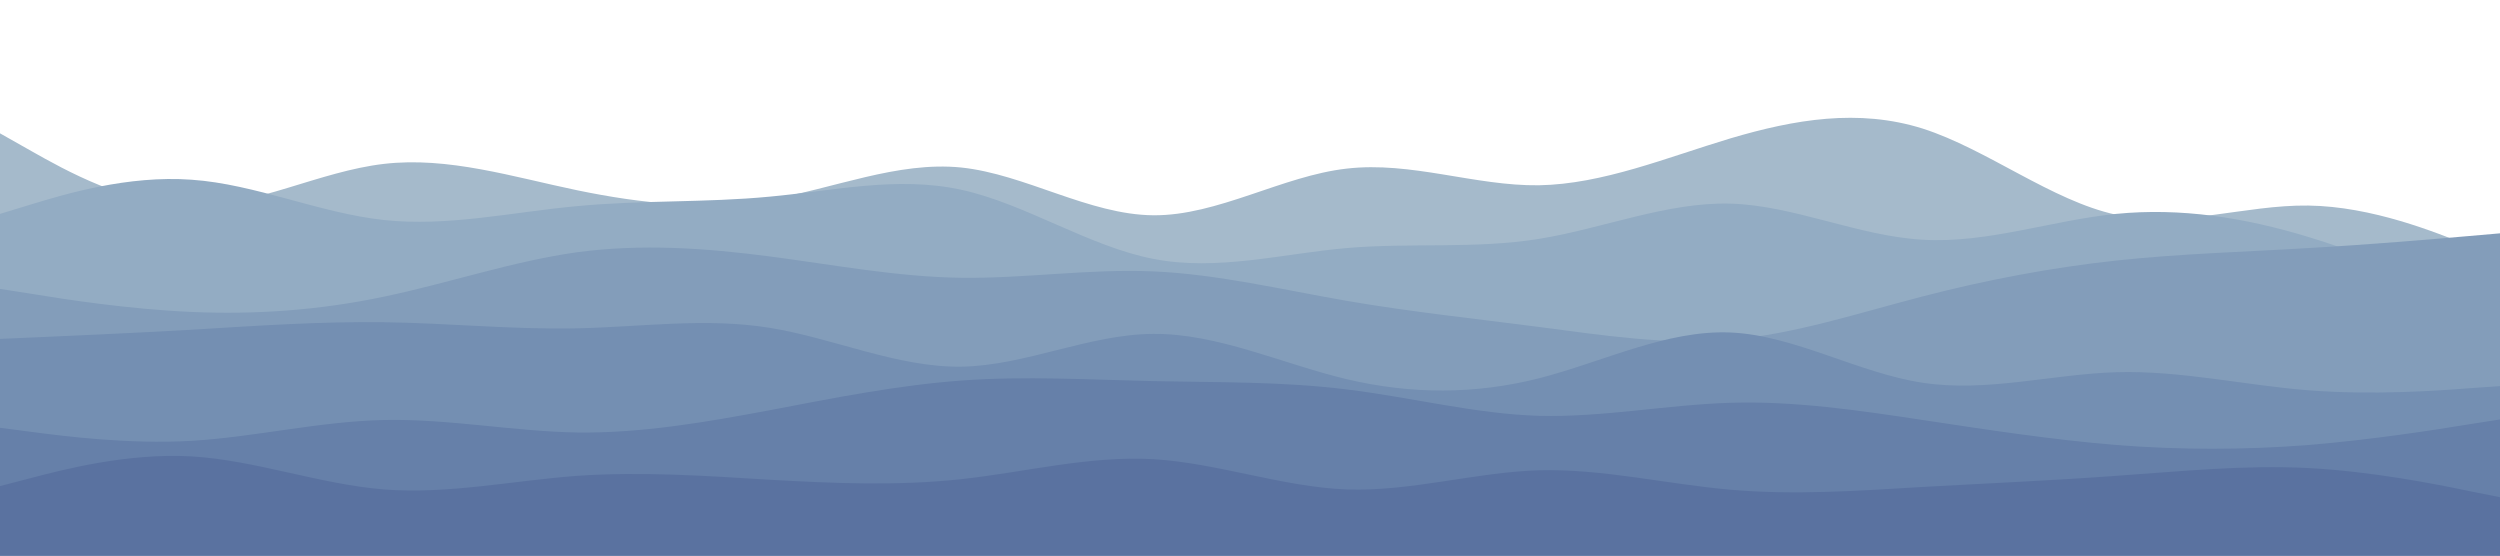 <svg
    id="visual"
    viewBox="0 0 900 200"
    width="900"
    height="200"
    xmlns="http://www.w3.org/2000/svg"
    xmlns:xlink="http://www.w3.org/1999/xlink"
    version="1.1"
><path
        d="M0 48L11.5 54.5C23 61 46 74 69 74.2C92 74.3 115 61.7 138.2 59C161.3 56.3 184.7 63.7 207.8 68.5C231 73.3 254 75.7 277 71.8C300 68 323 58 346 60.3C369 62.7 392 77.3 415.2 77.5C438.3 77.7 461.7 63.3 484.8 60.7C508 58 531 67 554 66.7C577 66.3 600 56.7 623 49.8C646 43 669 39 692.2 46.3C715.3 53.7 738.7 72.3 761.8 77.3C785 82.3 808 73.7 831 74C854 74.3 877 83.7 888.5 88.3L900 93L900 201L888.5 201C877 201 854 201 831 201C808 201 785 201 761.8 201C738.7 201 715.3 201 692.2 201C669 201 646 201 623 201C600 201 577 201 554 201C531 201 508 201 484.8 201C461.7 201 438.3 201 415.2 201C392 201 369 201 346 201C323 201 300 201 277 201C254 201 231 201 207.8 201C184.7 201 161.3 201 138.2 201C115 201 92 201 69 201C46 201 23 201 11.5 201L0 201Z"
        fill="#a5bacb"
    /><path
        d="M0 77L11.5 73.5C23 70 46 63 69 64.7C92 66.3 115 76.7 138.2 79.2C161.3 81.7 184.7 76.3 207.8 74.2C231 72 254 73 277 70.8C300 68.7 323 63.3 346 68.3C369 73.3 392 88.7 415.2 93.2C438.3 97.7 461.7 91.3 484.8 89.3C508 87.3 531 89.7 554 86C577 82.3 600 72.7 623 73.3C646 74 669 85 692.2 86.3C715.3 87.7 738.7 79.3 761.8 77C785 74.7 808 78.3 831 85.3C854 92.3 877 102.7 888.5 107.8L900 113L900 201L888.5 201C877 201 854 201 831 201C808 201 785 201 761.8 201C738.7 201 715.3 201 692.2 201C669 201 646 201 623 201C600 201 577 201 554 201C531 201 508 201 484.8 201C461.7 201 438.3 201 415.2 201C392 201 369 201 346 201C323 201 300 201 277 201C254 201 231 201 207.8 201C184.7 201 161.3 201 138.2 201C115 201 92 201 69 201C46 201 23 201 11.5 201L0 201Z"
        fill="#93acc3"
    /><path
        d="M0 104L11.5 105.8C23 107.7 46 111.3 69 112.3C92 113.3 115 111.7 138.2 106.8C161.3 102 184.7 94 207.8 90.8C231 87.7 254 89.3 277 92.3C300 95.3 323 99.7 346 100C369 100.3 392 96.7 415.2 97.7C438.3 98.7 461.7 104.3 484.8 108.3C508 112.3 531 114.7 554 117.7C577 120.7 600 124.3 623 122.3C646 120.3 669 112.7 692.2 106.7C715.3 100.7 738.7 96.3 761.8 93.8C785 91.3 808 90.7 831 89.3C854 88 877 86 888.5 85L900 84L900 201L888.5 201C877 201 854 201 831 201C808 201 785 201 761.8 201C738.7 201 715.3 201 692.2 201C669 201 646 201 623 201C600 201 577 201 554 201C531 201 508 201 484.8 201C461.7 201 438.3 201 415.2 201C392 201 369 201 346 201C323 201 300 201 277 201C254 201 231 201 207.8 201C184.7 201 161.3 201 138.2 201C115 201 92 201 69 201C46 201 23 201 11.5 201L0 201Z"
        fill="#839dba"
    /><path
        d="M0 122L11.5 121.5C23 121 46 120 69 118.7C92 117.3 115 115.7 138.2 116C161.3 116.3 184.7 118.7 207.8 118.2C231 117.7 254 114.3 277 118C300 121.7 323 132.3 346 132C369 131.7 392 120.3 415.2 120.2C438.3 120 461.7 131 484.8 136.5C508 142 531 142 554 136.2C577 130.3 600 118.7 623 119.7C646 120.7 669 134.3 692.2 137.8C715.3 141.3 738.7 134.7 761.8 134C785 133.3 808 138.7 831 140.5C854 142.3 877 140.7 888.5 139.8L900 139L900 201L888.5 201C877 201 854 201 831 201C808 201 785 201 761.8 201C738.7 201 715.3 201 692.2 201C669 201 646 201 623 201C600 201 577 201 554 201C531 201 508 201 484.8 201C461.7 201 438.3 201 415.2 201C392 201 369 201 346 201C323 201 300 201 277 201C254 201 231 201 207.8 201C184.7 201 161.3 201 138.2 201C115 201 92 201 69 201C46 201 23 201 11.5 201L0 201Z"
        fill="#748fb2"
    /><path
        d="M0 154L11.5 155.5C23 157 46 160 69 158.7C92 157.3 115 151.7 138.2 151.2C161.3 150.7 184.7 155.3 207.8 155.7C231 156 254 152 277 147.7C300 143.3 323 138.7 346 137C369 135.3 392 136.7 415.2 137.2C438.3 137.7 461.7 137.3 484.8 140.2C508 143 531 149 554 149.7C577 150.3 600 145.7 623 145C646 144.3 669 147.7 692.2 151.2C715.3 154.7 738.7 158.3 761.8 160.2C785 162 808 162 831 160.2C854 158.3 877 154.7 888.5 152.8L900 151L900 201L888.5 201C877 201 854 201 831 201C808 201 785 201 761.8 201C738.7 201 715.3 201 692.2 201C669 201 646 201 623 201C600 201 577 201 554 201C531 201 508 201 484.8 201C461.7 201 438.3 201 415.2 201C392 201 369 201 346 201C323 201 300 201 277 201C254 201 231 201 207.8 201C184.7 201 161.3 201 138.2 201C115 201 92 201 69 201C46 201 23 201 11.5 201L0 201Z"
        fill="#6680a9"
    /><path
        d="M0 175L11.5 172C23 169 46 163 69 164.3C92 165.7 115 174.3 138.2 176.2C161.3 178 184.7 173 207.8 171.3C231 169.7 254 171.3 277 172.7C300 174 323 175 346 172.5C369 170 392 164 415.2 165.3C438.3 166.7 461.7 175.3 484.8 176.2C508 177 531 170 554 169.3C577 168.7 600 174.3 623 176.3C646 178.3 669 176.7 692.2 175.3C715.3 174 738.7 173 761.8 171.3C785 169.7 808 167.3 831 168.5C854 169.7 877 174.3 888.5 176.7L900 179L900 201L888.5 201C877 201 854 201 831 201C808 201 785 201 761.8 201C738.7 201 715.3 201 692.2 201C669 201 646 201 623 201C600 201 577 201 554 201C531 201 508 201 484.8 201C461.7 201 438.3 201 415.2 201C392 201 369 201 346 201C323 201 300 201 277 201C254 201 231 201 207.8 201C184.7 201 161.3 201 138.2 201C115 201 92 201 69 201C46 201 23 201 11.5 201L0 201Z"
        fill="#5a72a0"
    /></svg>
